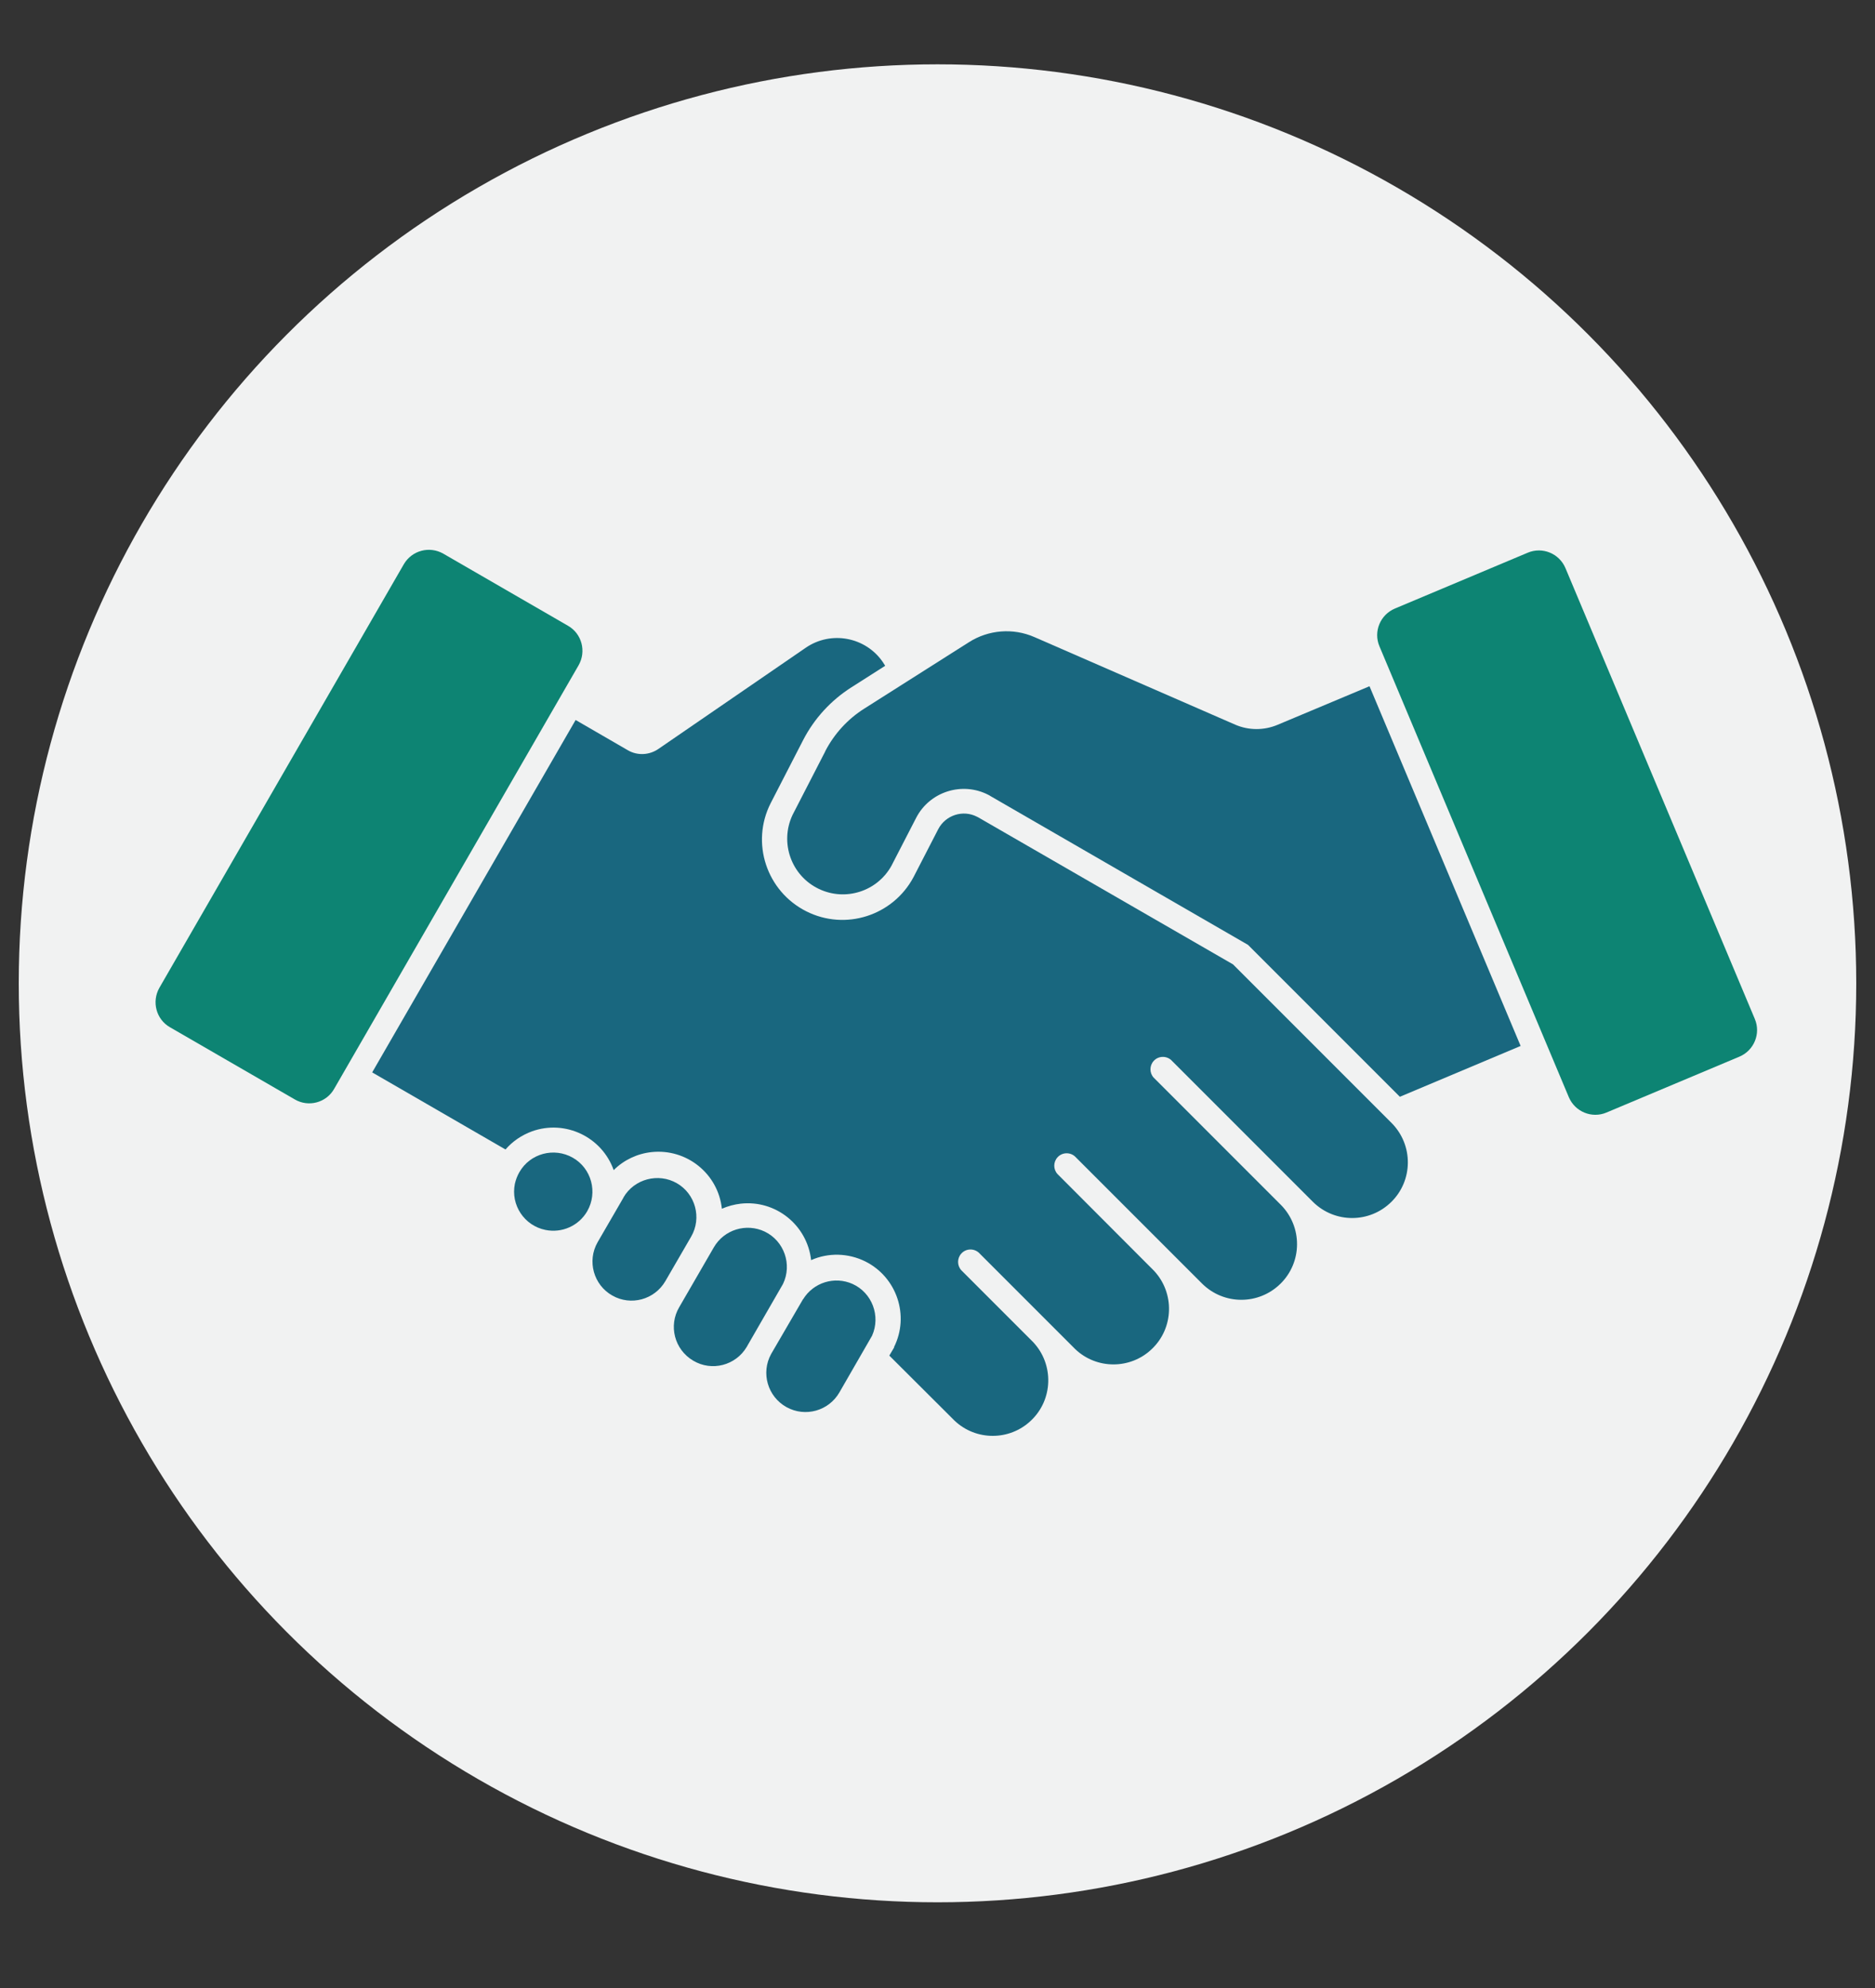 <svg xmlns="http://www.w3.org/2000/svg" id="a" viewBox="0 0 100 106.02"><rect x="0" y="0" width="100" height="106.02" fill="#333333" stroke="none"/><defs><style>.b{fill:#f1f2f2}.c{fill:#0d8473}.d{fill:#19677f}</style></defs><circle cx="50" cy="52.43" r="49" class="b"/><g><path d="M33.25,63.86l-1.38,2.38c-.57,1-.21,2.28,.79,2.84,.99,.56,2.24,.22,2.82-.76l1.38-2.38c.58-1,.23-2.28-.76-2.85s-2.28-.23-2.85,.76h0Z" class="d"/><path d="M44.01,40.07l-1.74,3.38c-.7,1.48-.07,3.25,1.41,3.95,1.41,.67,3.1,.13,3.86-1.23l1.32-2.56c.72-1.4,2.45-1.95,3.85-1.23,.04,.02,.08,.04,.12,.07l13.73,7.93,8.1,8.1,6.44-2.71-8.06-19.18-4.91,2.06c-.72,.3-1.53,.3-2.25-.01l-10.71-4.67c-1.14-.5-2.45-.39-3.49,.27l-5.58,3.54c-.89,.56-1.61,1.35-2.09,2.28h0Z" class="d"/><path d="M47.68,71.83c.84-1.68,.15-3.73-1.53-4.57-.91-.45-1.97-.48-2.89-.07-.21-1.87-1.89-3.22-3.76-3.01-.34,.04-.68,.13-1,.27-.2-1.87-1.88-3.22-3.75-3.02-.76,.08-1.48,.42-2.02,.96-.63-1.77-2.58-2.7-4.35-2.07-.55,.2-1.04,.53-1.42,.97l-7.11-4.11,10.85-18.79,2.78,1.61c.51,.3,1.15,.27,1.64-.07l7.85-5.39c1.35-.93,3.2-.58,4.12,.77,.04,.06,.08,.13,.12,.19l-1.82,1.16c-1.08,.69-1.96,1.65-2.55,2.79l-1.74,3.38c-1.07,2.11-.22,4.69,1.9,5.76,2.08,1.05,4.62,.24,5.72-1.82l1.32-2.56c.39-.75,1.32-1.05,2.07-.66,.02,.01,.04,.02,.06,.03l13.59,7.84,8.47,8.47c1.15,1.17,1.14,3.05-.03,4.2-1.16,1.14-3.01,1.14-4.17,0l-7.57-7.57c-.27-.24-.69-.22-.93,.05-.23,.25-.23,.64,0,.89l6.79,6.79c1.15,1.17,1.14,3.05-.03,4.2-1.16,1.14-3.01,1.14-4.17,0l-6.79-6.79c-.27-.24-.69-.22-.93,.05-.23,.25-.23,.64,0,.89l5.14,5.15c1.12,1.19,1.07,3.07-.12,4.19-1.14,1.08-2.93,1.08-4.07,0l-5.15-5.15c-.27-.24-.69-.22-.93,.05-.23,.25-.23,.64,0,.89l3.83,3.83c1.12,1.19,1.07,3.07-.12,4.19-1.14,1.08-2.93,1.08-4.07,0l-3.48-3.47,.26-.44Z" class="d"/><path d="M81.48,29.47l-7.09,2.98c-.78,.33-1.15,1.23-.82,2.01h0l10.1,24.04c.33,.78,1.23,1.15,2.01,.82h0l7.09-2.98c.78-.33,1.15-1.23,.82-2.01h0l-10.1-24.04c-.33-.78-1.23-1.15-2.01-.82h0Z" class="c"/><path d="M17.82,58.06l13.04-22.59c.42-.74,.17-1.68-.56-2.1h0l-6.66-3.85c-.74-.42-1.67-.17-2.1,.56l-13.04,22.59c-.42,.74-.17,1.68,.56,2.1h0l6.66,3.85c.73,.43,1.68,.18,2.1-.56h0Z" class="c"/><path d="M39.84,71.79l1.92-3.33c.5-1.04,.06-2.29-.97-2.79-.99-.47-2.17-.11-2.72,.84l-1.84,3.18c-.59,.99-.26,2.27,.74,2.86,.99,.59,2.27,.26,2.86-.74l.02-.03Z" class="d"/><path d="M42.83,69.27l-1.7,2.92c-.56,1.01-.19,2.28,.82,2.84,1,.55,2.25,.2,2.82-.79l1.74-3.02c.47-1.05,0-2.29-1.04-2.76-.96-.43-2.09-.08-2.64,.82Z" class="d"/><path d="M31.32,64.58c.57-1,.23-2.28-.77-2.85-1-.57-2.28-.23-2.85,.77-.11,.19-.19,.4-.24,.62-.23,1.13,.5,2.23,1.63,2.46,.88,.18,1.78-.22,2.23-1Z" class="d"/></g></svg>